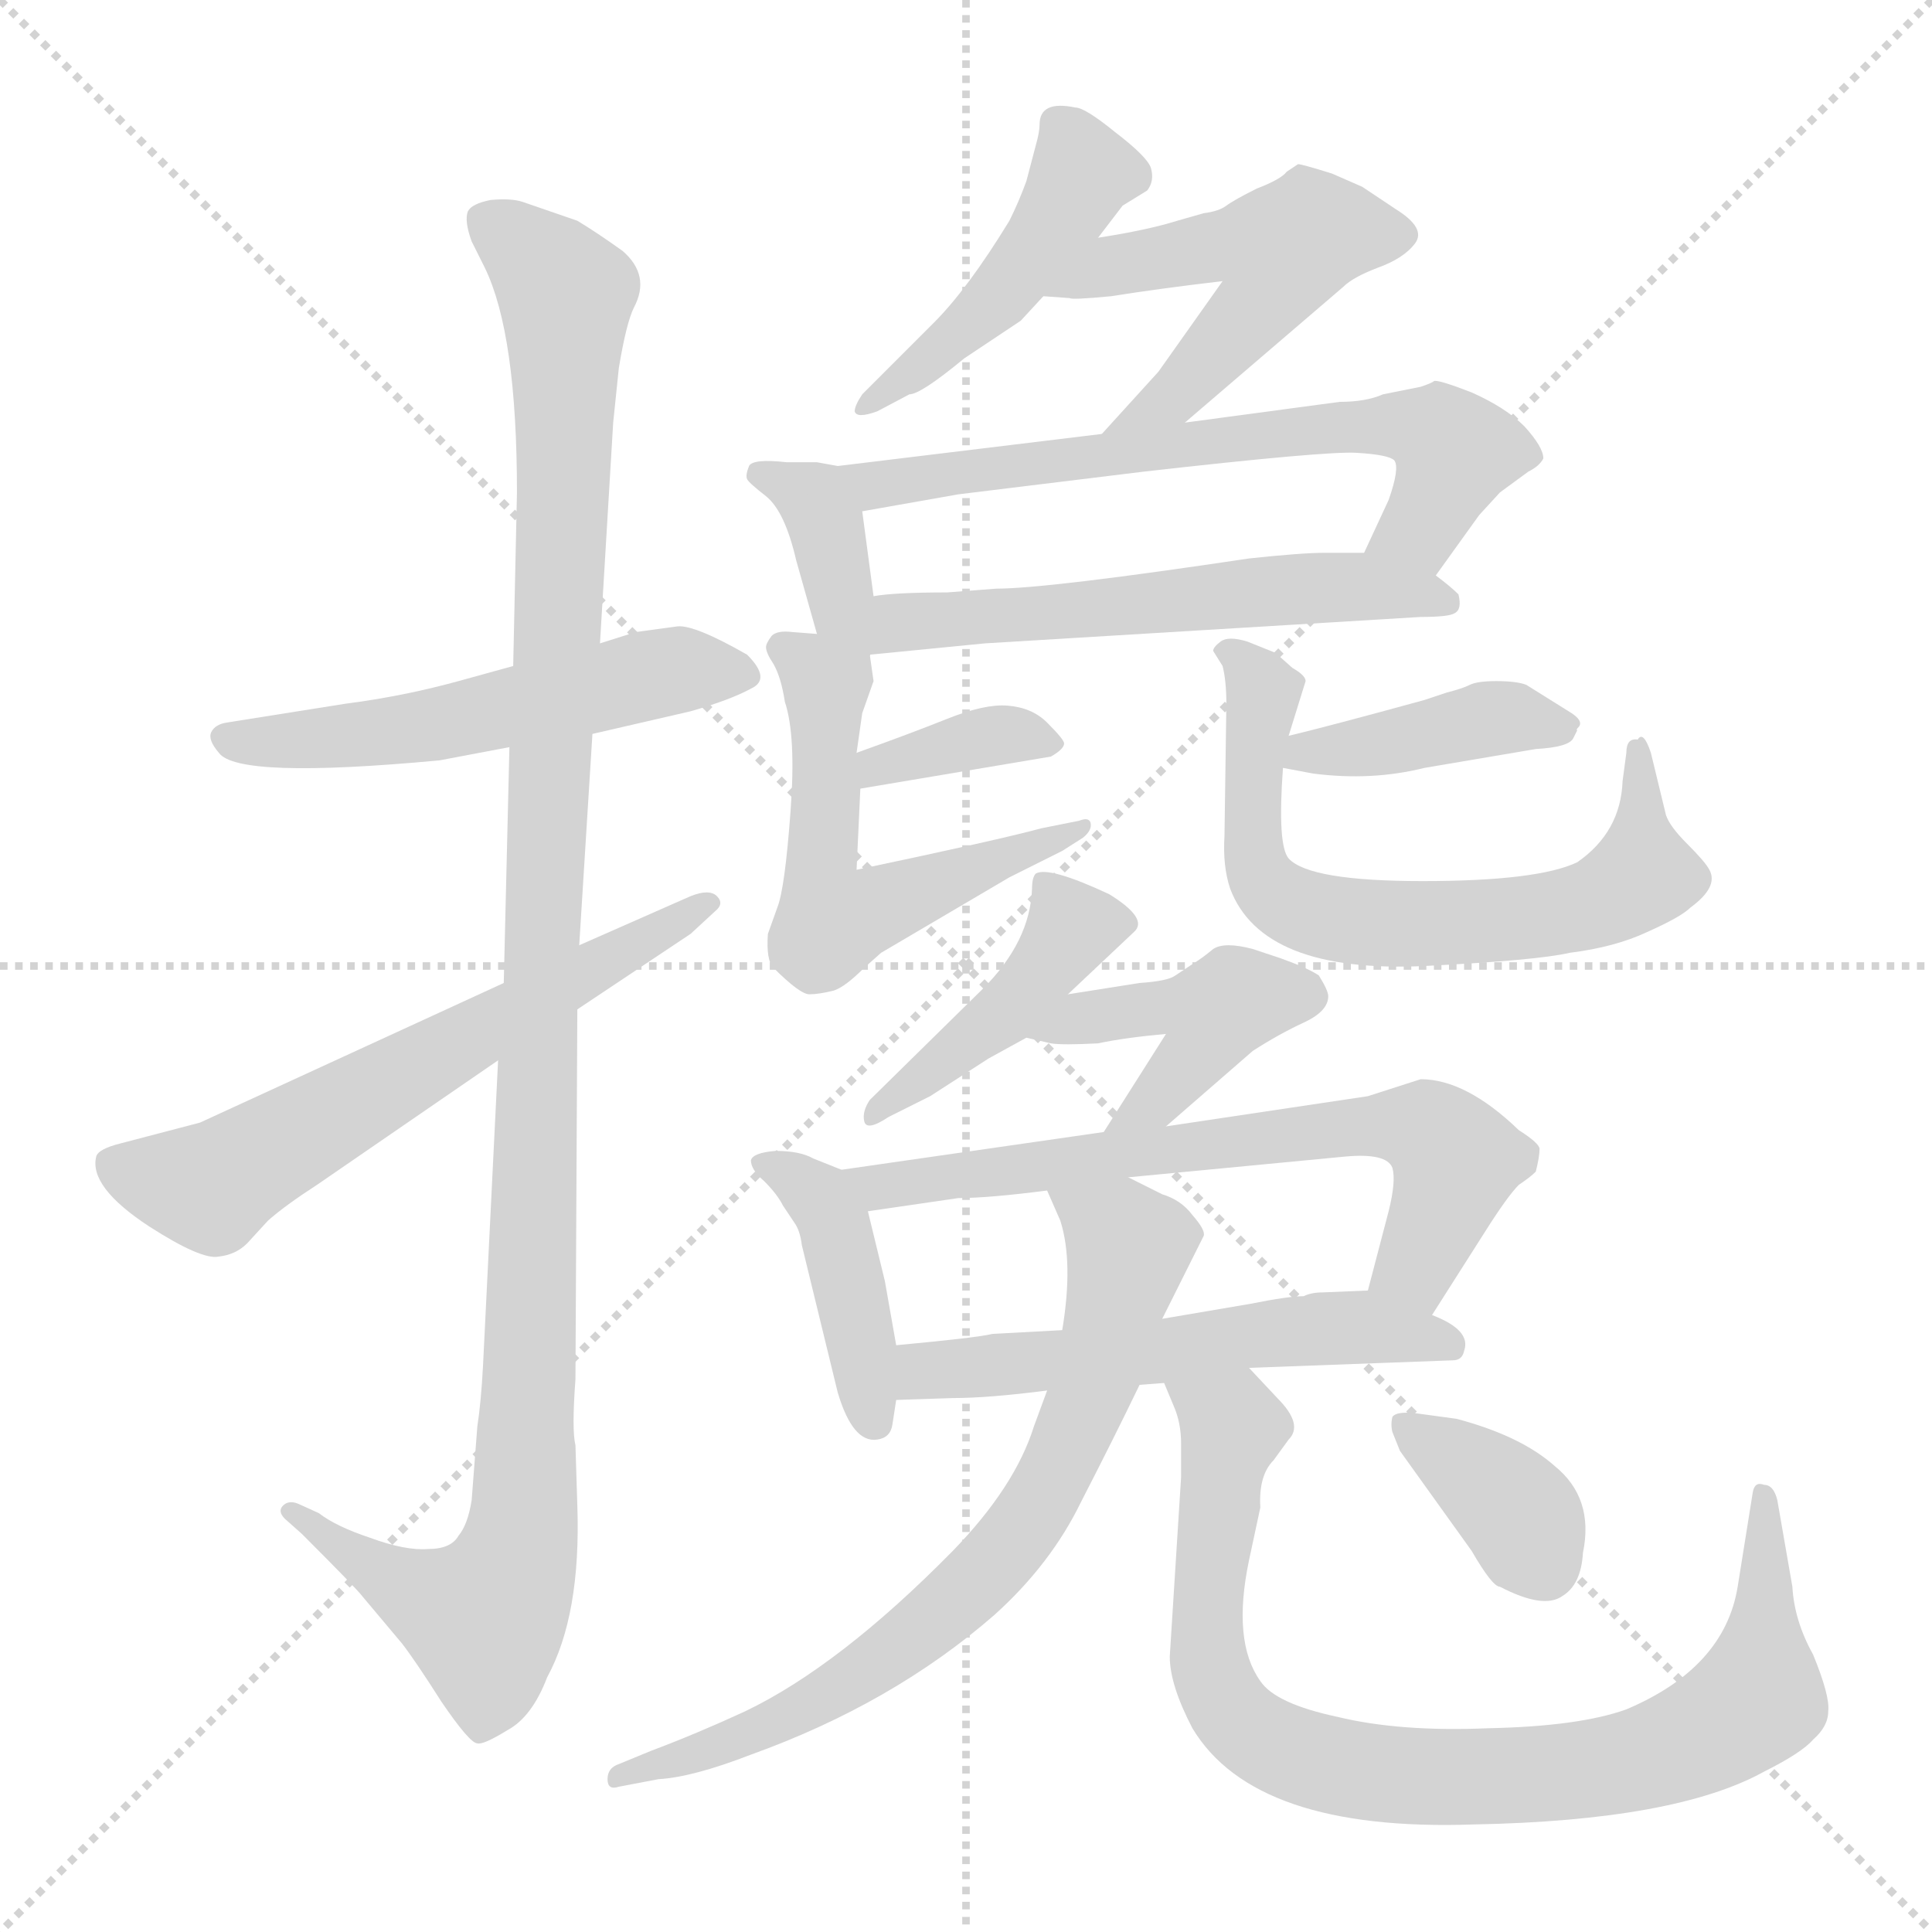 <svg xmlns="http://www.w3.org/2000/svg" version="1.1" viewBox="0 0 1024 1024">
  <g stroke="lightgray" stroke-dasharray="1,1" stroke-width="1" transform="scale(4, 4)">
    <line x1="0" y1="0" x2="256" y2="256" />
    <line x1="256" y1="0" x2="0" y2="256" />
    <line x1="128" y1="0" x2="128" y2="256" />
    <line x1="0" y1="128" x2="256" y2="128" />
  </g>
  <g transform="scale(1.0, -1.0) translate(0.0, -825.00)">
    <style type="text/css">
      
        @keyframes keyframes0 {
          from {
            stroke: blue;
            stroke-dashoffset: 533;
            stroke-width: 128;
          }
          63% {
            animation-timing-function: step-end;
            stroke: blue;
            stroke-dashoffset: 0;
            stroke-width: 128;
          }
          to {
            stroke: black;
            stroke-width: 1024;
          }
        }
        #make-me-a-hanzi-animation-0 {
          animation: keyframes0 0.684s both;
          animation-delay: 0s;
          animation-timing-function: linear;
        }
      
        @keyframes keyframes1 {
          from {
            stroke: blue;
            stroke-dashoffset: 1139;
            stroke-width: 128;
          }
          79% {
            animation-timing-function: step-end;
            stroke: blue;
            stroke-dashoffset: 0;
            stroke-width: 128;
          }
          to {
            stroke: black;
            stroke-width: 1024;
          }
        }
        #make-me-a-hanzi-animation-1 {
          animation: keyframes1 1.177s both;
          animation-delay: 0.684s;
          animation-timing-function: linear;
        }
      
        @keyframes keyframes2 {
          from {
            stroke: blue;
            stroke-dashoffset: 609;
            stroke-width: 128;
          }
          66% {
            animation-timing-function: step-end;
            stroke: blue;
            stroke-dashoffset: 0;
            stroke-width: 128;
          }
          to {
            stroke: black;
            stroke-width: 1024;
          }
        }
        #make-me-a-hanzi-animation-2 {
          animation: keyframes2 0.746s both;
          animation-delay: 1.861s;
          animation-timing-function: linear;
        }
      
        @keyframes keyframes3 {
          from {
            stroke: blue;
            stroke-dashoffset: 454;
            stroke-width: 128;
          }
          60% {
            animation-timing-function: step-end;
            stroke: blue;
            stroke-dashoffset: 0;
            stroke-width: 128;
          }
          to {
            stroke: black;
            stroke-width: 1024;
          }
        }
        #make-me-a-hanzi-animation-3 {
          animation: keyframes3 0.619s both;
          animation-delay: 2.606s;
          animation-timing-function: linear;
        }
      
        @keyframes keyframes4 {
          from {
            stroke: blue;
            stroke-dashoffset: 512;
            stroke-width: 128;
          }
          63% {
            animation-timing-function: step-end;
            stroke: blue;
            stroke-dashoffset: 0;
            stroke-width: 128;
          }
          to {
            stroke: black;
            stroke-width: 1024;
          }
        }
        #make-me-a-hanzi-animation-4 {
          animation: keyframes4 0.667s both;
          animation-delay: 3.226s;
          animation-timing-function: linear;
        }
      
        @keyframes keyframes5 {
          from {
            stroke: blue;
            stroke-dashoffset: 368;
            stroke-width: 128;
          }
          55% {
            animation-timing-function: step-end;
            stroke: blue;
            stroke-dashoffset: 0;
            stroke-width: 128;
          }
          to {
            stroke: black;
            stroke-width: 1024;
          }
        }
        #make-me-a-hanzi-animation-5 {
          animation: keyframes5 0.549s both;
          animation-delay: 3.892s;
          animation-timing-function: linear;
        }
      
        @keyframes keyframes6 {
          from {
            stroke: blue;
            stroke-dashoffset: 649;
            stroke-width: 128;
          }
          68% {
            animation-timing-function: step-end;
            stroke: blue;
            stroke-dashoffset: 0;
            stroke-width: 128;
          }
          to {
            stroke: black;
            stroke-width: 1024;
          }
        }
        #make-me-a-hanzi-animation-6 {
          animation: keyframes6 0.778s both;
          animation-delay: 4.442s;
          animation-timing-function: linear;
        }
      
        @keyframes keyframes7 {
          from {
            stroke: blue;
            stroke-dashoffset: 560;
            stroke-width: 128;
          }
          65% {
            animation-timing-function: step-end;
            stroke: blue;
            stroke-dashoffset: 0;
            stroke-width: 128;
          }
          to {
            stroke: black;
            stroke-width: 1024;
          }
        }
        #make-me-a-hanzi-animation-7 {
          animation: keyframes7 0.706s both;
          animation-delay: 5.22s;
          animation-timing-function: linear;
        }
      
        @keyframes keyframes8 {
          from {
            stroke: blue;
            stroke-dashoffset: 356;
            stroke-width: 128;
          }
          54% {
            animation-timing-function: step-end;
            stroke: blue;
            stroke-dashoffset: 0;
            stroke-width: 128;
          }
          to {
            stroke: black;
            stroke-width: 1024;
          }
        }
        #make-me-a-hanzi-animation-8 {
          animation: keyframes8 0.54s both;
          animation-delay: 5.926s;
          animation-timing-function: linear;
        }
      
        @keyframes keyframes9 {
          from {
            stroke: blue;
            stroke-dashoffset: 550;
            stroke-width: 128;
          }
          64% {
            animation-timing-function: step-end;
            stroke: blue;
            stroke-dashoffset: 0;
            stroke-width: 128;
          }
          to {
            stroke: black;
            stroke-width: 1024;
          }
        }
        #make-me-a-hanzi-animation-9 {
          animation: keyframes9 0.698s both;
          animation-delay: 6.465s;
          animation-timing-function: linear;
        }
      
        @keyframes keyframes10 {
          from {
            stroke: blue;
            stroke-dashoffset: 405;
            stroke-width: 128;
          }
          57% {
            animation-timing-function: step-end;
            stroke: blue;
            stroke-dashoffset: 0;
            stroke-width: 128;
          }
          to {
            stroke: black;
            stroke-width: 1024;
          }
        }
        #make-me-a-hanzi-animation-10 {
          animation: keyframes10 0.58s both;
          animation-delay: 7.163s;
          animation-timing-function: linear;
        }
      
        @keyframes keyframes11 {
          from {
            stroke: blue;
            stroke-dashoffset: 663;
            stroke-width: 128;
          }
          68% {
            animation-timing-function: step-end;
            stroke: blue;
            stroke-dashoffset: 0;
            stroke-width: 128;
          }
          to {
            stroke: black;
            stroke-width: 1024;
          }
        }
        #make-me-a-hanzi-animation-11 {
          animation: keyframes11 0.79s both;
          animation-delay: 7.743s;
          animation-timing-function: linear;
        }
      
        @keyframes keyframes12 {
          from {
            stroke: blue;
            stroke-dashoffset: 430;
            stroke-width: 128;
          }
          58% {
            animation-timing-function: step-end;
            stroke: blue;
            stroke-dashoffset: 0;
            stroke-width: 128;
          }
          to {
            stroke: black;
            stroke-width: 1024;
          }
        }
        #make-me-a-hanzi-animation-12 {
          animation: keyframes12 0.6s both;
          animation-delay: 8.532s;
          animation-timing-function: linear;
        }
      
        @keyframes keyframes13 {
          from {
            stroke: blue;
            stroke-dashoffset: 431;
            stroke-width: 128;
          }
          58% {
            animation-timing-function: step-end;
            stroke: blue;
            stroke-dashoffset: 0;
            stroke-width: 128;
          }
          to {
            stroke: black;
            stroke-width: 1024;
          }
        }
        #make-me-a-hanzi-animation-13 {
          animation: keyframes13 0.601s both;
          animation-delay: 9.132s;
          animation-timing-function: linear;
        }
      
        @keyframes keyframes14 {
          from {
            stroke: blue;
            stroke-dashoffset: 412;
            stroke-width: 128;
          }
          57% {
            animation-timing-function: step-end;
            stroke: blue;
            stroke-dashoffset: 0;
            stroke-width: 128;
          }
          to {
            stroke: black;
            stroke-width: 1024;
          }
        }
        #make-me-a-hanzi-animation-14 {
          animation: keyframes14 0.585s both;
          animation-delay: 9.733s;
          animation-timing-function: linear;
        }
      
        @keyframes keyframes15 {
          from {
            stroke: blue;
            stroke-dashoffset: 664;
            stroke-width: 128;
          }
          68% {
            animation-timing-function: step-end;
            stroke: blue;
            stroke-dashoffset: 0;
            stroke-width: 128;
          }
          to {
            stroke: black;
            stroke-width: 1024;
          }
        }
        #make-me-a-hanzi-animation-15 {
          animation: keyframes15 0.79s both;
          animation-delay: 10.318s;
          animation-timing-function: linear;
        }
      
        @keyframes keyframes16 {
          from {
            stroke: blue;
            stroke-dashoffset: 548;
            stroke-width: 128;
          }
          64% {
            animation-timing-function: step-end;
            stroke: blue;
            stroke-dashoffset: 0;
            stroke-width: 128;
          }
          to {
            stroke: black;
            stroke-width: 1024;
          }
        }
        #make-me-a-hanzi-animation-16 {
          animation: keyframes16 0.696s both;
          animation-delay: 11.109s;
          animation-timing-function: linear;
        }
      
        @keyframes keyframes17 {
          from {
            stroke: blue;
            stroke-dashoffset: 717;
            stroke-width: 128;
          }
          70% {
            animation-timing-function: step-end;
            stroke: blue;
            stroke-dashoffset: 0;
            stroke-width: 128;
          }
          to {
            stroke: black;
            stroke-width: 1024;
          }
        }
        #make-me-a-hanzi-animation-17 {
          animation: keyframes17 0.833s both;
          animation-delay: 11.805s;
          animation-timing-function: linear;
        }
      
        @keyframes keyframes18 {
          from {
            stroke: blue;
            stroke-dashoffset: 845;
            stroke-width: 128;
          }
          73% {
            animation-timing-function: step-end;
            stroke: blue;
            stroke-dashoffset: 0;
            stroke-width: 128;
          }
          to {
            stroke: black;
            stroke-width: 1024;
          }
        }
        #make-me-a-hanzi-animation-18 {
          animation: keyframes18 0.938s both;
          animation-delay: 12.638s;
          animation-timing-function: linear;
        }
      
        @keyframes keyframes19 {
          from {
            stroke: blue;
            stroke-dashoffset: 363;
            stroke-width: 128;
          }
          54% {
            animation-timing-function: step-end;
            stroke: blue;
            stroke-dashoffset: 0;
            stroke-width: 128;
          }
          to {
            stroke: black;
            stroke-width: 1024;
          }
        }
        #make-me-a-hanzi-animation-19 {
          animation: keyframes19 0.545s both;
          animation-delay: 13.576s;
          animation-timing-function: linear;
        }
      
    </style>
    
      <path d="M 272 472 L 243 464 Q 214 456 183 452 L 120 442 Q 114 441 112 437 Q 110 433 116 426 Q 126 412 233 422 L 270 429 L 314 436 L 366 448 Q 387 454 398 460 Q 409 465 396 478 Q 368 494 359 493 L 337 490 L 318 484 L 272 472 Z" fill="lightgray" />
    
      <path d="M 274 564 L 272 472 L 270 429 L 267 304 L 264 263 L 256 101 Q 255 82 253 69 L 250 30 Q 248 17 243 11 Q 239 4 227 4 Q 215 3 196 10 Q 178 16 169 23 L 158 28 Q 153 30 150 27 Q 147 24 151 20 L 160 12 Q 189 -17 192 -21 L 213 -46 Q 220 -55 234 -77 Q 249 -99 253 -99 Q 256 -100 269 -92 Q 282 -85 290 -64 Q 308 -31 306 27 L 305 59 Q 303 67 305 94 L 306 290 L 307 324 L 314 436 L 318 484 L 325 601 L 328 630 Q 332 654 336 662 Q 345 679 330 692 Q 316 702 306 708 L 277 718 Q 271 720 260 719 Q 250 717 248 713 Q 246 708 250 697 L 257 683 Q 274 648 274 564 Z" fill="lightgray" />
    
      <path d="M 267 304 L 106 230 L 64 219 Q 52 216 51 212 Q 47 196 79 175 Q 107 157 116 159 Q 125 160 131 166 L 142 178 Q 151 186 168 197 L 264 263 L 306 290 L 366 330 L 379 342 Q 384 346 380 350 Q 376 354 366 350 L 307 324 L 267 304 Z" fill="lightgray" />
    
      <path d="M 582 699 L 595 716 L 608 724 Q 612 729 610 736 Q 608 742 591 755 Q 575 768 570 768 Q 551 772 551 759 Q 551 755 549 748 L 544 729 Q 540 718 535 708 Q 513 672 495 654 L 457 616 Q 453 610 453 607 Q 454 603 465 607 L 482 616 Q 488 616 511 635 L 541 655 L 553 668 L 582 699 Z" fill="lightgray" />
    
      <path d="M 628 601 L 712 673 Q 717 678 730 683 Q 744 688 750 696 Q 756 704 740 714 L 722 726 L 706 733 Q 690 738 688 738 L 682 734 Q 679 730 666 725 Q 654 719 650 716 Q 646 713 638 712 L 624 708 Q 608 703 582 699 C 552 694 523 670 553 668 L 567 667 Q 568 666 589 668 Q 614 672 648 676 L 614 628 L 584 595 C 564 573 605 581 628 601 Z" fill="lightgray" />
    
      <path d="M 444 578 L 433 580 L 417 580 Q 399 582 397 578 Q 395 573 396 571 Q 397 569 406 562 Q 416 554 422 528 L 433 489 C 444 448 469 466 463 509 L 457 554 C 454 576 454 576 444 578 Z" fill="lightgray" />
    
      <path d="M 584 595 L 444 578 C 414 574 427 549 457 554 L 508 563 L 606 575 Q 703 586 719 585 Q 736 584 739 581 Q 742 577 736 560 L 723 532 C 710 505 743 496 761 520 L 784 552 L 795 564 L 810 575 Q 816 578 818 582 Q 818 588 808 599 Q 798 609 780 617 Q 762 624 760 623 Q 759 622 753 620 L 733 616 Q 724 612 710 612 L 628 601 L 584 595 Z" fill="lightgray" />
    
      <path d="M 461 478 L 522 484 L 753 498 Q 768 498 771 500 Q 775 502 773 510 Q 769 514 761 520 C 746 532 746 532 723 532 L 702 532 Q 690 532 662 529 Q 555 513 528 513 L 502 511 Q 474 511 463 509 C 433 505 431 475 461 478 Z" fill="lightgray" />
    
      <path d="M 456 407 L 557 424 Q 564 428 564 431 Q 564 433 555 442 Q 547 450 534 451 Q 522 452 502 444 Q 482 436 454 426 C 426 416 426 402 456 407 Z" fill="lightgray" />
    
      <path d="M 433 489 L 420 490 Q 412 491 409 488 Q 406 484 406 482 Q 406 479 410 473 Q 414 466 416 453 Q 422 435 419 395 Q 416 354 412 344 L 407 330 Q 406 316 410 312 Q 424 298 429 298 Q 434 298 442 300 Q 448 302 458 312 L 467 320 L 535 360 L 563 374 L 574 381 Q 579 385 578 389 Q 577 392 572 390 L 552 386 Q 530 380 454 364 L 456 407 L 454 426 L 457 447 L 463 464 L 461 478 C 460 487 460 487 433 489 Z" fill="lightgray" />
    
      <path d="M 680 418 L 696 415 Q 727 411 755 418 L 814 428 Q 832 429 834 434 L 836 438 Q 835 438 837 440 Q 839 443 833 447 L 809 462 Q 804 464 793 464 Q 783 464 779 462 Q 775 460 767 458 L 755 454 Q 704 440 683 435 C 654 428 651 424 680 418 Z" fill="lightgray" />
    
      <path d="M 643 480 L 648 472 Q 650 464 650 452 L 649 382 Q 648 366 652 354 Q 669 309 755 313 Q 815 316 832 320 Q 856 323 873 331 Q 891 339 896 344 Q 911 355 906 364 Q 904 368 894 378 Q 885 387 883 393 L 875 426 Q 871 438 868 433 Q 862 434 862 426 L 860 411 Q 859 384 836 368 Q 815 358 754 358 Q 694 358 683 370 Q 677 377 680 418 L 683 435 L 692 464 Q 692 467 685 471 L 676 479 L 661 485 Q 651 488 647 485 Q 643 482 643 480 Z" fill="lightgray" />
    
      <path d="M 566 298 L 601 331 Q 609 338 588 351 Q 556 366 549 362 Q 547 360 547 354 Q 546 326 521 301 L 461 242 Q 457 236 458 231 Q 459 225 471 233 L 493 244 L 524 264 L 544 275 L 566 298 Z" fill="lightgray" />
    
      <path d="M 618 228 L 664 268 Q 678 277 691 283 Q 704 289 704 297 Q 704 300 699 308 Q 693 312 679 317 L 664 322 Q 649 326 643 322 Q 637 317 632 314 L 623 308 Q 619 305 604 304 L 566 298 C 536 293 515 282 544 275 L 557 272 Q 563 271 582 272 Q 596 275 618 277 L 585 225 C 569 200 595 208 618 228 Z" fill="lightgray" />
    
      <path d="M 446 205 L 431 211 Q 424 215 411 215 Q 399 214 398 210 Q 398 205 405 199 Q 412 192 415 186 L 421 177 Q 424 173 425 165 L 444 87 Q 452 60 465 62 Q 472 63 473 70 L 475 83 L 475 112 L 469 146 L 460 183 C 456 201 456 201 446 205 Z" fill="lightgray" />
    
      <path d="M 759 128 L 787 172 Q 799 191 805 197 Q 811 201 814 204 Q 816 212 816 216 Q 816 219 805 226 Q 777 253 753 253 L 725 244 L 618 228 L 585 225 L 446 205 C 416 201 430 179 460 183 L 508 190 Q 524 190 555 194 L 598 201 L 713 212 Q 735 214 738 206 Q 740 199 736 183 L 725 141 C 717 112 743 103 759 128 Z" fill="lightgray" />
    
      <path d="M 662 100 L 770 104 Q 775 104 776 109 Q 780 120 759 128 L 725 141 L 701 140 Q 695 140 691 138 Q 683 138 663 134 L 616 126 L 563 120 L 526 118 Q 518 116 475 112 C 445 109 445 82 475 83 L 505 84 Q 524 84 555 88 L 604 91 L 617 92 L 662 100 Z" fill="lightgray" />
    
      <path d="M 555 88 L 548 69 Q 538 37 505 3 Q 445 -58 395 -82 Q 369 -94 345 -103 L 328 -110 Q 322 -112 322 -118 Q 322 -124 328 -122 L 349 -118 Q 367 -117 398 -105 Q 473 -78 527 -31 Q 557 -4 573 29 Q 590 62 604 91 L 616 126 L 638 170 Q 639 173 632 181 Q 626 189 616 192 L 598 201 C 571 214 543 221 555 194 L 562 178 Q 569 156 563 120 L 555 88 Z" fill="lightgray" />
    
      <path d="M 626 42 L 620 -53 Q 620 -68 632 -91 Q 665 -146 781 -142 Q 888 -140 935 -114 Q 955 -104 961 -97 Q 969 -90 969 -82 Q 970 -74 961 -52 Q 951 -34 950 -16 L 942 30 Q 940 38 935 38 Q 930 40 929 34 L 921 -16 Q 914 -59 862 -81 Q 837 -90 789 -91 Q 742 -93 709 -85 Q 676 -78 668 -66 Q 653 -45 662 -2 L 668 26 Q 667 43 675 51 L 683 62 Q 691 70 677 84 L 662 100 C 641 122 606 120 617 92 L 622 80 Q 626 71 626 60 L 626 42 Z" fill="lightgray" />
    
      <path d="M 772 73 L 750 76 Q 740 77 738 74 Q 737 70 738 66 L 742 56 L 780 3 Q 791 -16 795 -16 Q 818 -28 828 -21 Q 838 -15 839 2 Q 845 31 824 48 Q 806 64 772 73 Z" fill="lightgray" />
    
    
      <clipPath id="make-me-a-hanzi-clip-0">
        <path d="M 272 472 L 243 464 Q 214 456 183 452 L 120 442 Q 114 441 112 437 Q 110 433 116 426 Q 126 412 233 422 L 270 429 L 314 436 L 366 448 Q 387 454 398 460 Q 409 465 396 478 Q 368 494 359 493 L 337 490 L 318 484 L 272 472 Z" />
      </clipPath>
      <path clip-path="url(#make-me-a-hanzi-clip-0)" d="M 120 434 L 219 437 L 346 468 L 393 469" fill="none" id="make-me-a-hanzi-animation-0" stroke-dasharray="405 810" stroke-linecap="round" />
    
      <clipPath id="make-me-a-hanzi-clip-1">
        <path d="M 274 564 L 272 472 L 270 429 L 267 304 L 264 263 L 256 101 Q 255 82 253 69 L 250 30 Q 248 17 243 11 Q 239 4 227 4 Q 215 3 196 10 Q 178 16 169 23 L 158 28 Q 153 30 150 27 Q 147 24 151 20 L 160 12 Q 189 -17 192 -21 L 213 -46 Q 220 -55 234 -77 Q 249 -99 253 -99 Q 256 -100 269 -92 Q 282 -85 290 -64 Q 308 -31 306 27 L 305 59 Q 303 67 305 94 L 306 290 L 307 324 L 314 436 L 318 484 L 325 601 L 328 630 Q 332 654 336 662 Q 345 679 330 692 Q 316 702 306 708 L 277 718 Q 271 720 260 719 Q 250 717 248 713 Q 246 708 250 697 L 257 683 Q 274 648 274 564 Z" />
      </clipPath>
      <path clip-path="url(#make-me-a-hanzi-clip-1)" d="M 258 709 L 300 669 L 277 17 L 270 -12 L 257 -33 L 209 -14 L 154 24" fill="none" id="make-me-a-hanzi-animation-1" stroke-dasharray="1011 2022" stroke-linecap="round" />
    
      <clipPath id="make-me-a-hanzi-clip-2">
        <path d="M 267 304 L 106 230 L 64 219 Q 52 216 51 212 Q 47 196 79 175 Q 107 157 116 159 Q 125 160 131 166 L 142 178 Q 151 186 168 197 L 264 263 L 306 290 L 366 330 L 379 342 Q 384 346 380 350 Q 376 354 366 350 L 307 324 L 267 304 Z" />
      </clipPath>
      <path clip-path="url(#make-me-a-hanzi-clip-2)" d="M 62 208 L 112 196 L 373 347" fill="none" id="make-me-a-hanzi-animation-2" stroke-dasharray="481 962" stroke-linecap="round" />
    
      <clipPath id="make-me-a-hanzi-clip-3">
        <path d="M 582 699 L 595 716 L 608 724 Q 612 729 610 736 Q 608 742 591 755 Q 575 768 570 768 Q 551 772 551 759 Q 551 755 549 748 L 544 729 Q 540 718 535 708 Q 513 672 495 654 L 457 616 Q 453 610 453 607 Q 454 603 465 607 L 482 616 Q 488 616 511 635 L 541 655 L 553 668 L 582 699 Z" />
      </clipPath>
      <path clip-path="url(#make-me-a-hanzi-clip-3)" d="M 563 758 L 574 734 L 553 697 L 498 638 L 459 610" fill="none" id="make-me-a-hanzi-animation-3" stroke-dasharray="326 652" stroke-linecap="round" />
    
      <clipPath id="make-me-a-hanzi-clip-4">
        <path d="M 628 601 L 712 673 Q 717 678 730 683 Q 744 688 750 696 Q 756 704 740 714 L 722 726 L 706 733 Q 690 738 688 738 L 682 734 Q 679 730 666 725 Q 654 719 650 716 Q 646 713 638 712 L 624 708 Q 608 703 582 699 C 552 694 523 670 553 668 L 567 667 Q 568 666 589 668 Q 614 672 648 676 L 614 628 L 584 595 C 564 573 605 581 628 601 Z" />
      </clipPath>
      <path clip-path="url(#make-me-a-hanzi-clip-4)" d="M 560 671 L 588 684 L 650 696 L 680 692 L 668 664 L 636 628 L 591 599" fill="none" id="make-me-a-hanzi-animation-4" stroke-dasharray="384 768" stroke-linecap="round" />
    
      <clipPath id="make-me-a-hanzi-clip-5">
        <path d="M 444 578 L 433 580 L 417 580 Q 399 582 397 578 Q 395 573 396 571 Q 397 569 406 562 Q 416 554 422 528 L 433 489 C 444 448 469 466 463 509 L 457 554 C 454 576 454 576 444 578 Z" />
      </clipPath>
      <path clip-path="url(#make-me-a-hanzi-clip-5)" d="M 402 574 L 429 562 L 437 551 L 446 501 L 456 486" fill="none" id="make-me-a-hanzi-animation-5" stroke-dasharray="240 480" stroke-linecap="round" />
    
      <clipPath id="make-me-a-hanzi-clip-6">
        <path d="M 584 595 L 444 578 C 414 574 427 549 457 554 L 508 563 L 606 575 Q 703 586 719 585 Q 736 584 739 581 Q 742 577 736 560 L 723 532 C 710 505 743 496 761 520 L 784 552 L 795 564 L 810 575 Q 816 578 818 582 Q 818 588 808 599 Q 798 609 780 617 Q 762 624 760 623 Q 759 622 753 620 L 733 616 Q 724 612 710 612 L 628 601 L 584 595 Z" />
      </clipPath>
      <path clip-path="url(#make-me-a-hanzi-clip-6)" d="M 452 575 L 474 569 L 705 599 L 764 594 L 771 586 L 755 548 L 731 537" fill="none" id="make-me-a-hanzi-animation-6" stroke-dasharray="521 1042" stroke-linecap="round" />
    
      <clipPath id="make-me-a-hanzi-clip-7">
        <path d="M 461 478 L 522 484 L 753 498 Q 768 498 771 500 Q 775 502 773 510 Q 769 514 761 520 C 746 532 746 532 723 532 L 702 532 Q 690 532 662 529 Q 555 513 528 513 L 502 511 Q 474 511 463 509 C 433 505 431 475 461 478 Z" />
      </clipPath>
      <path clip-path="url(#make-me-a-hanzi-clip-7)" d="M 468 485 L 478 495 L 672 512 L 724 514 L 766 506" fill="none" id="make-me-a-hanzi-animation-7" stroke-dasharray="432 864" stroke-linecap="round" />
    
      <clipPath id="make-me-a-hanzi-clip-8">
        <path d="M 456 407 L 557 424 Q 564 428 564 431 Q 564 433 555 442 Q 547 450 534 451 Q 522 452 502 444 Q 482 436 454 426 C 426 416 426 402 456 407 Z" />
      </clipPath>
      <path clip-path="url(#make-me-a-hanzi-clip-8)" d="M 462 412 L 466 420 L 513 433 L 555 433" fill="none" id="make-me-a-hanzi-animation-8" stroke-dasharray="228 456" stroke-linecap="round" />
    
      <clipPath id="make-me-a-hanzi-clip-9">
        <path d="M 433 489 L 420 490 Q 412 491 409 488 Q 406 484 406 482 Q 406 479 410 473 Q 414 466 416 453 Q 422 435 419 395 Q 416 354 412 344 L 407 330 Q 406 316 410 312 Q 424 298 429 298 Q 434 298 442 300 Q 448 302 458 312 L 467 320 L 535 360 L 563 374 L 574 381 Q 579 385 578 389 Q 577 392 572 390 L 552 386 Q 530 380 454 364 L 456 407 L 454 426 L 457 447 L 463 464 L 461 478 C 460 487 460 487 433 489 Z" />
      </clipPath>
      <path clip-path="url(#make-me-a-hanzi-clip-9)" d="M 416 481 L 438 459 L 435 353 L 444 337 L 574 386" fill="none" id="make-me-a-hanzi-animation-9" stroke-dasharray="422 844" stroke-linecap="round" />
    
      <clipPath id="make-me-a-hanzi-clip-10">
        <path d="M 680 418 L 696 415 Q 727 411 755 418 L 814 428 Q 832 429 834 434 L 836 438 Q 835 438 837 440 Q 839 443 833 447 L 809 462 Q 804 464 793 464 Q 783 464 779 462 Q 775 460 767 458 L 755 454 Q 704 440 683 435 C 654 428 651 424 680 418 Z" />
      </clipPath>
      <path clip-path="url(#make-me-a-hanzi-clip-10)" d="M 685 422 L 797 445 L 832 442" fill="none" id="make-me-a-hanzi-animation-10" stroke-dasharray="277 554" stroke-linecap="round" />
    
      <clipPath id="make-me-a-hanzi-clip-11">
        <path d="M 643 480 L 648 472 Q 650 464 650 452 L 649 382 Q 648 366 652 354 Q 669 309 755 313 Q 815 316 832 320 Q 856 323 873 331 Q 891 339 896 344 Q 911 355 906 364 Q 904 368 894 378 Q 885 387 883 393 L 875 426 Q 871 438 868 433 Q 862 434 862 426 L 860 411 Q 859 384 836 368 Q 815 358 754 358 Q 694 358 683 370 Q 677 377 680 418 L 683 435 L 692 464 Q 692 467 685 471 L 676 479 L 661 485 Q 651 488 647 485 Q 643 482 643 480 Z" />
      </clipPath>
      <path clip-path="url(#make-me-a-hanzi-clip-11)" d="M 650 479 L 669 458 L 664 417 L 667 364 L 677 350 L 694 341 L 765 335 L 848 347 L 871 361 L 869 427" fill="none" id="make-me-a-hanzi-animation-11" stroke-dasharray="535 1070" stroke-linecap="round" />
    
      <clipPath id="make-me-a-hanzi-clip-12">
        <path d="M 566 298 L 601 331 Q 609 338 588 351 Q 556 366 549 362 Q 547 360 547 354 Q 546 326 521 301 L 461 242 Q 457 236 458 231 Q 459 225 471 233 L 493 244 L 524 264 L 544 275 L 566 298 Z" />
      </clipPath>
      <path clip-path="url(#make-me-a-hanzi-clip-12)" d="M 553 357 L 569 334 L 557 316 L 537 292 L 464 235" fill="none" id="make-me-a-hanzi-animation-12" stroke-dasharray="302 604" stroke-linecap="round" />
    
      <clipPath id="make-me-a-hanzi-clip-13">
        <path d="M 618 228 L 664 268 Q 678 277 691 283 Q 704 289 704 297 Q 704 300 699 308 Q 693 312 679 317 L 664 322 Q 649 326 643 322 Q 637 317 632 314 L 623 308 Q 619 305 604 304 L 566 298 C 536 293 515 282 544 275 L 557 272 Q 563 271 582 272 Q 596 275 618 277 L 585 225 C 569 200 595 208 618 228 Z" />
      </clipPath>
      <path clip-path="url(#make-me-a-hanzi-clip-13)" d="M 552 279 L 600 290 L 644 288 L 615 243 L 590 231" fill="none" id="make-me-a-hanzi-animation-13" stroke-dasharray="303 606" stroke-linecap="round" />
    
      <clipPath id="make-me-a-hanzi-clip-14">
        <path d="M 446 205 L 431 211 Q 424 215 411 215 Q 399 214 398 210 Q 398 205 405 199 Q 412 192 415 186 L 421 177 Q 424 173 425 165 L 444 87 Q 452 60 465 62 Q 472 63 473 70 L 475 83 L 475 112 L 469 146 L 460 183 C 456 201 456 201 446 205 Z" />
      </clipPath>
      <path clip-path="url(#make-me-a-hanzi-clip-14)" d="M 406 208 L 435 190 L 441 177 L 463 72" fill="none" id="make-me-a-hanzi-animation-14" stroke-dasharray="284 568" stroke-linecap="round" />
    
      <clipPath id="make-me-a-hanzi-clip-15">
        <path d="M 759 128 L 787 172 Q 799 191 805 197 Q 811 201 814 204 Q 816 212 816 216 Q 816 219 805 226 Q 777 253 753 253 L 725 244 L 618 228 L 585 225 L 446 205 C 416 201 430 179 460 183 L 508 190 Q 524 190 555 194 L 598 201 L 713 212 Q 735 214 738 206 Q 740 199 736 183 L 725 141 C 717 112 743 103 759 128 Z" />
      </clipPath>
      <path clip-path="url(#make-me-a-hanzi-clip-15)" d="M 454 203 L 465 195 L 627 218 L 737 229 L 756 226 L 772 210 L 769 196 L 749 153 L 734 146" fill="none" id="make-me-a-hanzi-animation-15" stroke-dasharray="536 1072" stroke-linecap="round" />
    
      <clipPath id="make-me-a-hanzi-clip-16">
        <path d="M 662 100 L 770 104 Q 775 104 776 109 Q 780 120 759 128 L 725 141 L 701 140 Q 695 140 691 138 Q 683 138 663 134 L 616 126 L 563 120 L 526 118 Q 518 116 475 112 C 445 109 445 82 475 83 L 505 84 Q 524 84 555 88 L 604 91 L 617 92 L 662 100 Z" />
      </clipPath>
      <path clip-path="url(#make-me-a-hanzi-clip-16)" d="M 482 90 L 490 99 L 622 109 L 674 119 L 720 122 L 768 113" fill="none" id="make-me-a-hanzi-animation-16" stroke-dasharray="420 840" stroke-linecap="round" />
    
      <clipPath id="make-me-a-hanzi-clip-17">
        <path d="M 555 88 L 548 69 Q 538 37 505 3 Q 445 -58 395 -82 Q 369 -94 345 -103 L 328 -110 Q 322 -112 322 -118 Q 322 -124 328 -122 L 349 -118 Q 367 -117 398 -105 Q 473 -78 527 -31 Q 557 -4 573 29 Q 590 62 604 91 L 616 126 L 638 170 Q 639 173 632 181 Q 626 189 616 192 L 598 201 C 571 214 543 221 555 194 L 562 178 Q 569 156 563 120 L 555 88 Z" />
      </clipPath>
      <path clip-path="url(#make-me-a-hanzi-clip-17)" d="M 563 193 L 593 171 L 597 156 L 581 95 L 546 20 L 519 -12 L 454 -64 L 402 -93 L 328 -116" fill="none" id="make-me-a-hanzi-animation-17" stroke-dasharray="589 1178" stroke-linecap="round" />
    
      <clipPath id="make-me-a-hanzi-clip-18">
        <path d="M 626 42 L 620 -53 Q 620 -68 632 -91 Q 665 -146 781 -142 Q 888 -140 935 -114 Q 955 -104 961 -97 Q 969 -90 969 -82 Q 970 -74 961 -52 Q 951 -34 950 -16 L 942 30 Q 940 38 935 38 Q 930 40 929 34 L 921 -16 Q 914 -59 862 -81 Q 837 -90 789 -91 Q 742 -93 709 -85 Q 676 -78 668 -66 Q 653 -45 662 -2 L 668 26 Q 667 43 675 51 L 683 62 Q 691 70 677 84 L 662 100 C 641 122 606 120 617 92 L 622 80 Q 626 71 626 60 L 626 42 Z" />
      </clipPath>
      <path clip-path="url(#make-me-a-hanzi-clip-18)" d="M 625 88 L 653 68 L 639 -30 L 648 -75 L 677 -101 L 731 -116 L 845 -113 L 898 -97 L 927 -80 L 934 -57 L 935 31" fill="none" id="make-me-a-hanzi-animation-18" stroke-dasharray="717 1434" stroke-linecap="round" />
    
      <clipPath id="make-me-a-hanzi-clip-19">
        <path d="M 772 73 L 750 76 Q 740 77 738 74 Q 737 70 738 66 L 742 56 L 780 3 Q 791 -16 795 -16 Q 818 -28 828 -21 Q 838 -15 839 2 Q 845 31 824 48 Q 806 64 772 73 Z" />
      </clipPath>
      <path clip-path="url(#make-me-a-hanzi-clip-19)" d="M 745 70 L 806 22 L 818 -5" fill="none" id="make-me-a-hanzi-animation-19" stroke-dasharray="235 470" stroke-linecap="round" />
    
  </g>
</svg>
